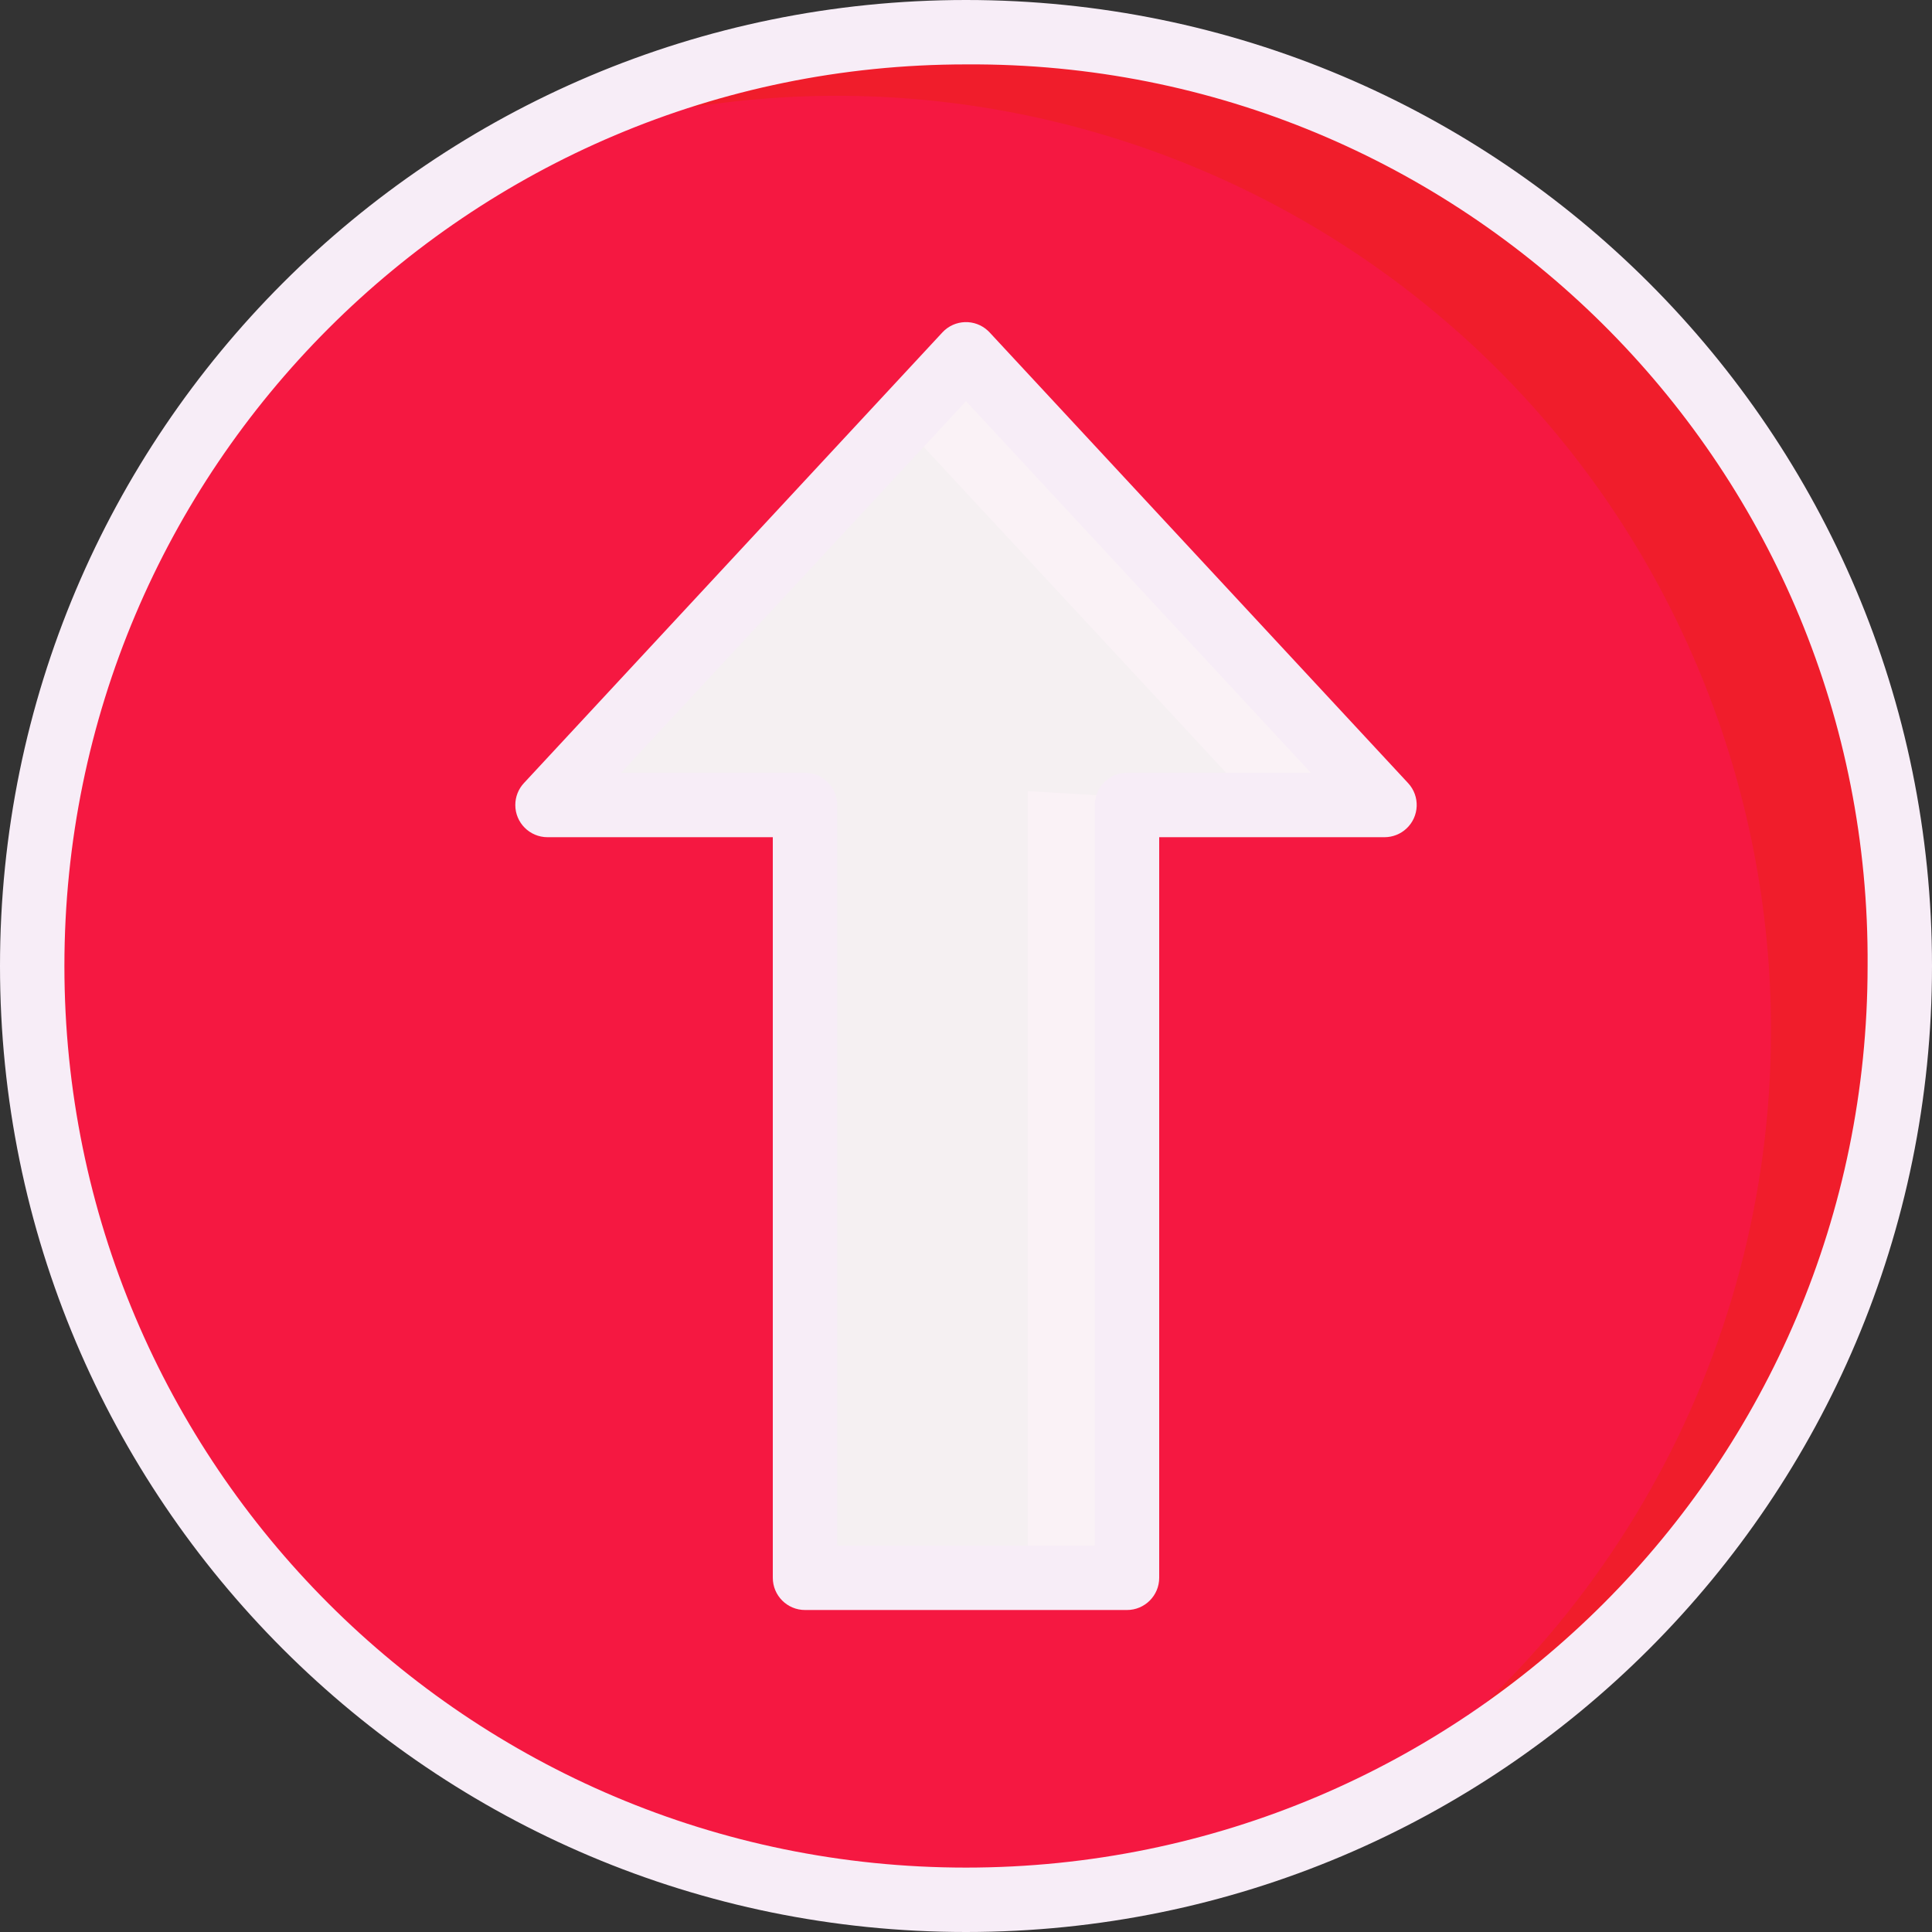 <!--?xml version="1.0" encoding="iso-8859-1"?-->
<!-- Generator: Adobe Illustrator 19.0.0, SVG Export Plug-In . SVG Version: 6.00 Build 0)  -->
<svg version="1.1" id="Layer_1" xmlns="http://www.w3.org/2000/svg" xmlns:xlink="http://www.w3.org/1999/xlink" x="0px" y="0px" viewBox="0 0 512 512" style="enable-background:new 0 0 512 512;" xml:space="preserve" class="">
<rect x="0" y="0" width="512" height="512" fill="#333333" stroke="none"/>
<path style="fill:#f01d2b;" d="M503.467,256c0,136.67-110.797,247.467-247.467,247.467S8.533,392.67,8.533,256
	S119.33,8.533,256,8.533S503.467,119.33,503.467,256z" data-original="#555656" class="           "></path>
<path style="fill:#f51841;" d="M469.333,273.067c0.034,86.673-45.286,167.049-119.467,211.883
	c-126.455,51.84-271.002-8.644-322.842-135.108C14.822,320.06,8.533,288.188,8.533,256C8.439,169.267,53.769,88.806,128,43.947
	c126.455-51.84,271.002,8.644,322.842,135.108C463.07,208.887,469.35,240.819,469.333,273.067z" data-original="#717272" class="              "></path>
<polygon style="fill:#faf2f6;" points="366.933,213.248 298.667,213.248 298.667,418.048 213.333,418.048 213.333,213.248 
	145.067,213.248 238.933,112.128 256,93.781 " data-original="#AD1457" class="  "></polygon>
<polygon style="fill:#f5f0f2;" points="332.8,213.248 272.384,209.664 272.384,414.464 213.333,418.048 213.333,213.248 
	145.067,213.248 238.933,112.128 " data-original="#D81B60" class="   "></polygon>
<path d="M256,512C114.611,512,0,397.389,0,256S114.611,0,256,0l0,0c141.389,0,256,114.611,256,256S397.389,512,256,512z M256,17.067
	C124.041,17.067,17.067,124.041,17.067,256S124.041,494.933,256,494.933S494.933,387.96,494.933,256
	c0.896-131.063-104.619-238.037-235.682-238.933C258.167,17.058,257.084,17.058,256,17.067z" style="fill:#f7edf7;" data-original="#000000" class=" active-path "></path>
<path d="M298.667,426.667h-85.333c-4.71,0-8.533-3.823-8.533-8.533V221.867h-59.733c-4.71-0.017-8.525-3.849-8.508-8.559
	c0.009-2.142,0.819-4.207,2.278-5.777L249.771,88.064c3.217-3.439,8.619-3.618,12.058-0.401c0.137,0.128,0.273,0.265,0.401,0.401
	l110.933,119.467c3.209,3.456,3.004,8.858-0.452,12.058c-1.57,1.459-3.635,2.27-5.777,2.278H307.2v196.267
	C307.2,422.844,303.377,426.667,298.667,426.667z M221.867,409.6h68.267V213.333c0-4.71,3.823-8.533,8.533-8.533h48.725L256,106.325
	L164.608,204.8h48.725c4.71,0,8.533,3.823,8.533,8.533V409.6z" style="fill:#f7edf7;" data-original="#000000" class=" active-path "></path>
<g>
</g>
<g>
</g>
<g>
</g>
<g>
</g>
<g>
</g>
<g>
</g>
<g>
</g>
<g>
</g>
<g>
</g>
<g>
</g>
<g>
</g>
<g>
</g>
<g>
</g>
<g>
</g>
<g>
</g>
</svg>
